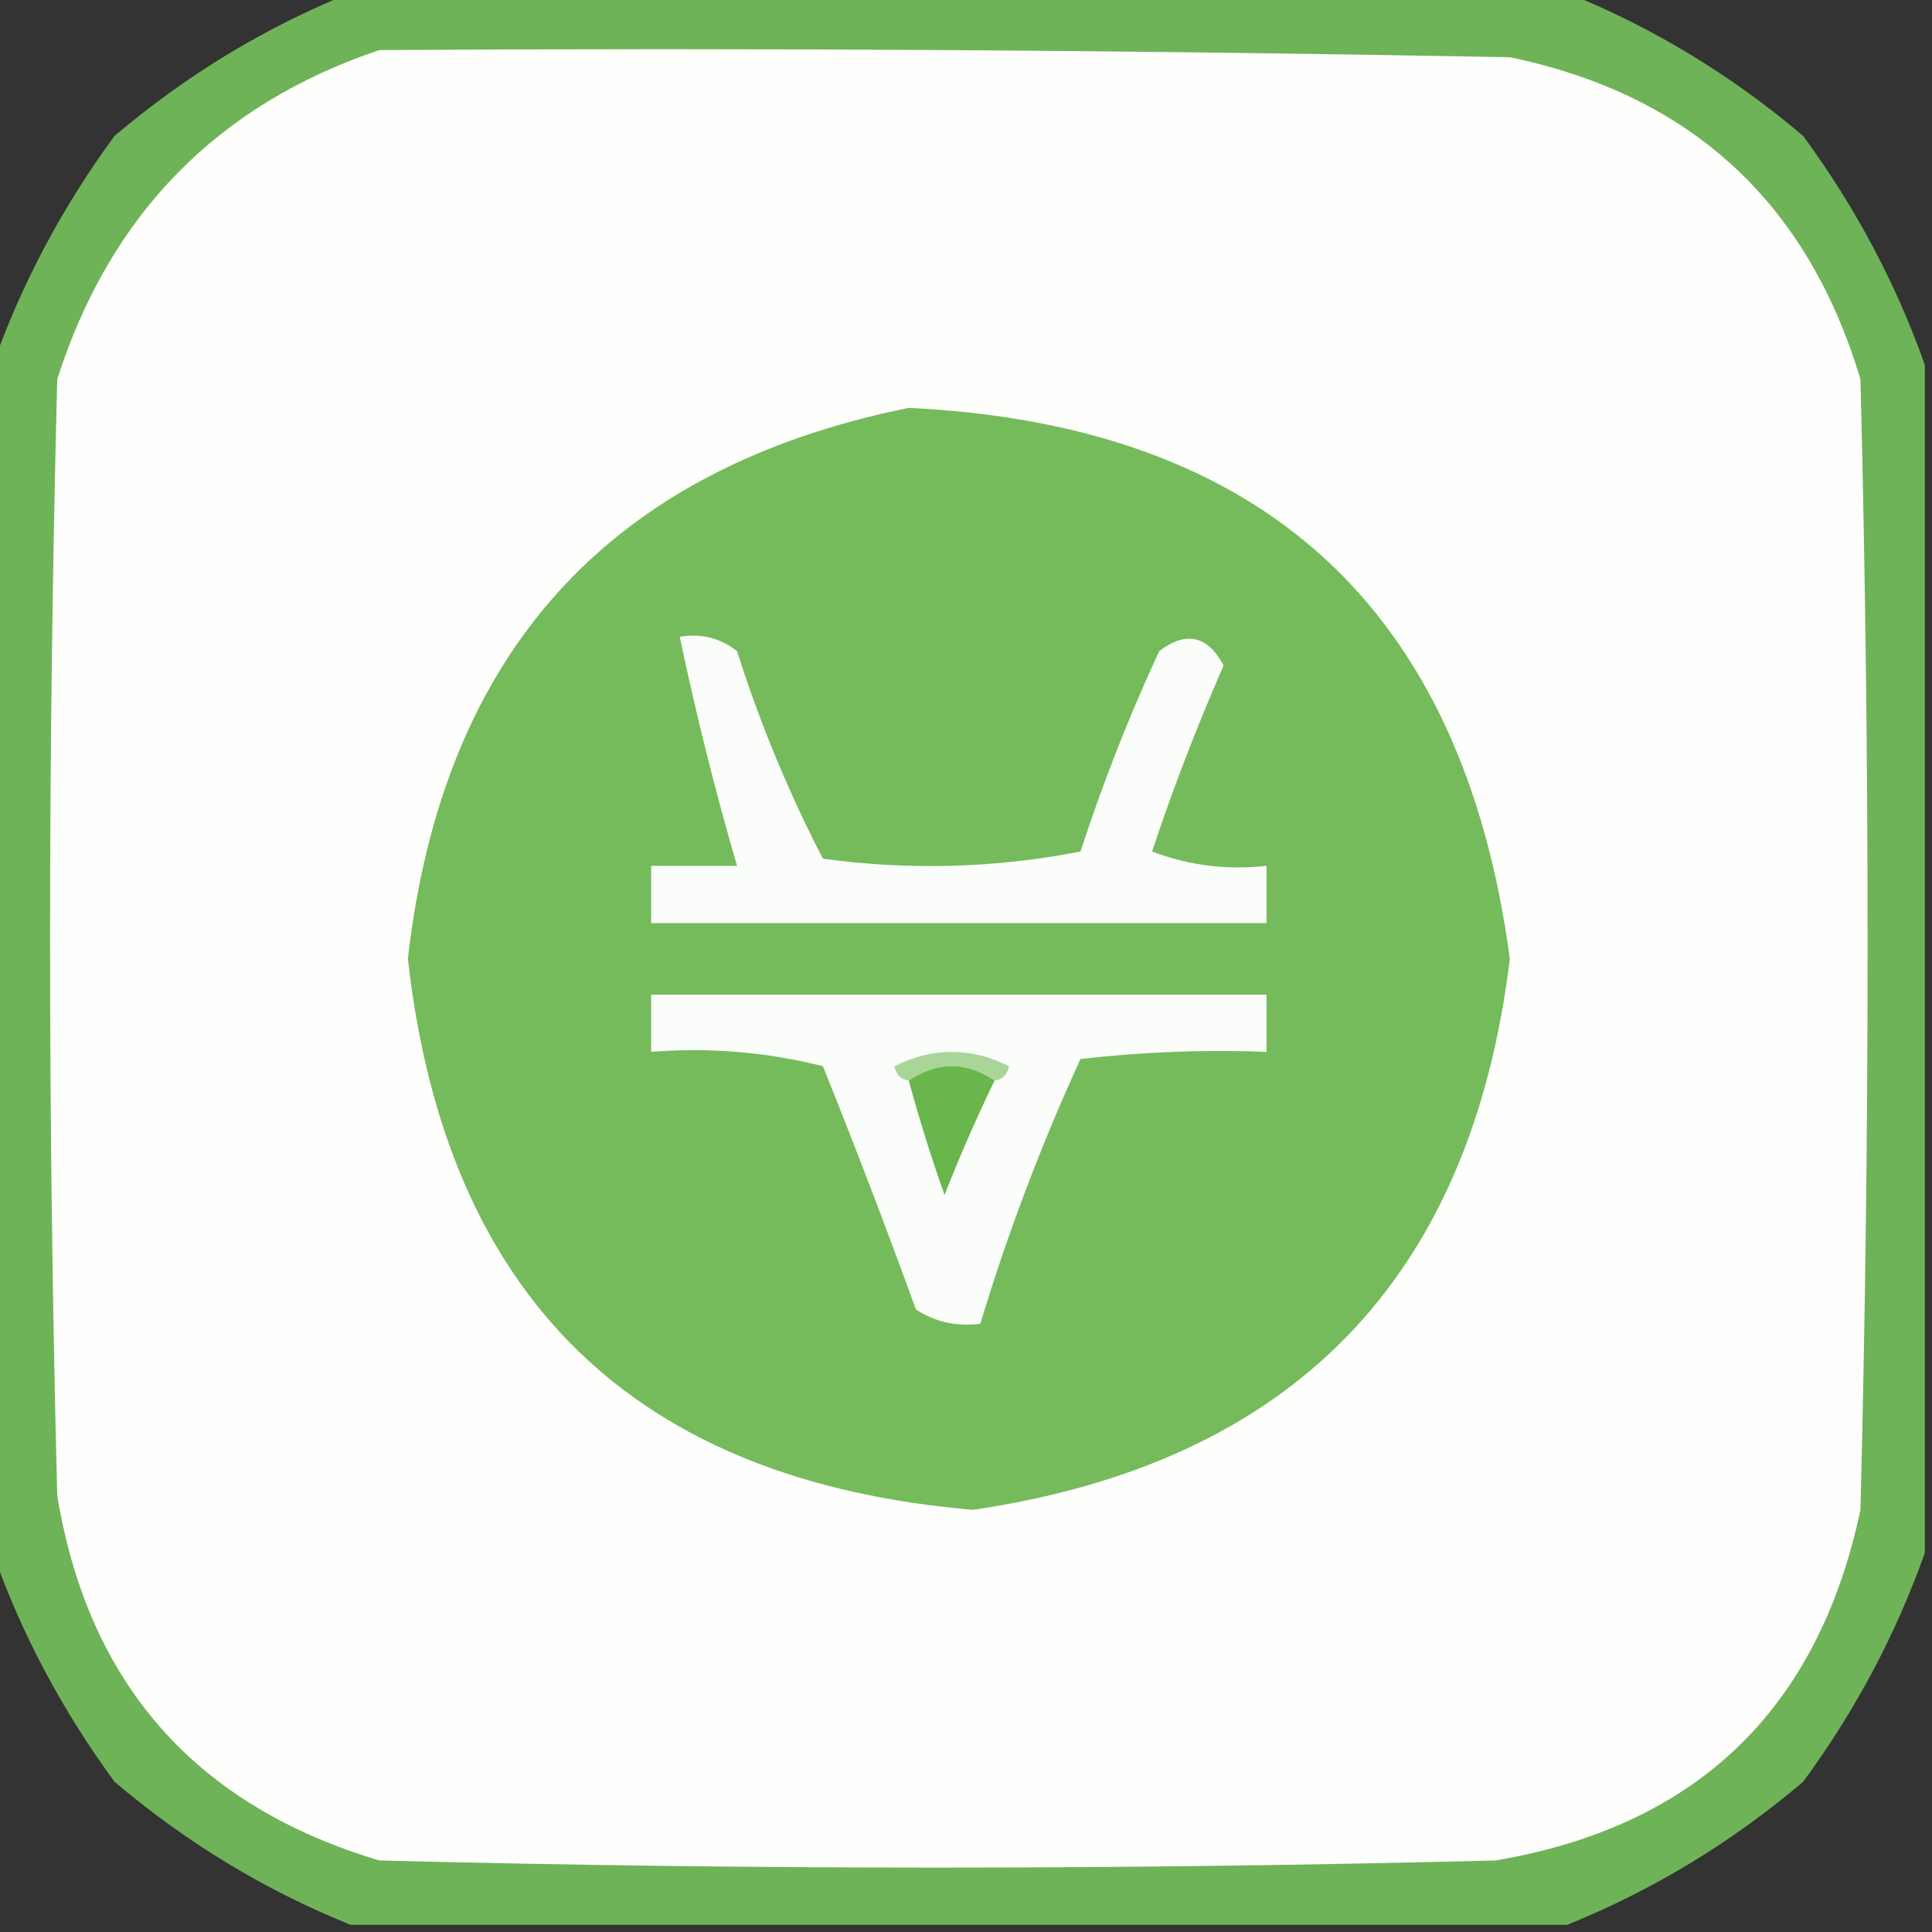 <?xml version="1.0" encoding="UTF-8"?>
<!DOCTYPE svg PUBLIC "-//W3C//DTD SVG 1.1//EN" "http://www.w3.org/Graphics/SVG/1.1/DTD/svg11.dtd">
<svg xmlns="http://www.w3.org/2000/svg" version="1.1" width="135px" height="135px" style="shape-rendering:geometricPrecision; text-rendering:geometricPrecision; image-rendering:optimizeQuality; fill-rule:evenodd; clip-rule:evenodd" xmlns:xlink="http://www.w3.org/1999/xlink">
<rect width="100%" height="100%" fill="#333333" stroke="none"/>
<g><path style="opacity:0.942" fill="#73bb5a" d="M 24.5,-0.5 C 52.833,-0.5 81.167,-0.5 109.5,-0.5C 115.486,1.915 120.986,5.248 126,9.5C 129.661,14.493 132.494,19.827 134.5,25.5C 134.5,53.167 134.5,80.833 134.5,108.5C 132.494,114.173 129.661,119.507 126,124.5C 120.986,128.752 115.486,132.085 109.5,134.5C 81.167,134.5 52.833,134.5 24.5,134.5C 18.514,132.085 13.014,128.752 8,124.5C 4.339,119.507 1.506,114.173 -0.5,108.5C -0.5,80.833 -0.5,53.167 -0.5,25.5C 1.506,19.827 4.339,14.493 8,9.5C 13.014,5.248 18.514,1.915 24.5,-0.5 Z"/></g>
<g><path style="opacity:1" fill="#fefefd" d="M 26.5,3.5 C 52.835,3.333 79.169,3.5 105.5,4C 118.122,6.621 126.289,14.121 130,26.5C 130.667,52.833 130.667,79.167 130,105.5C 127.046,119.454 118.546,127.621 104.5,130C 78.5,130.667 52.5,130.667 26.5,130C 13.666,126.168 6.166,117.668 4,104.5C 3.333,78.5 3.333,52.5 4,26.5C 7.684,14.984 15.184,7.317 26.5,3.5 Z"/></g>
<g><path style="opacity:1" fill="#75bb5b" d="M 63.5,28.5 C 88.242,29.692 102.242,42.526 105.5,67C 102.785,89.382 90.285,102.215 68,105.5C 44.325,103.492 31.158,90.659 28.5,67C 30.933,45.559 42.599,32.726 63.5,28.5 Z"/></g>
<g><path style="opacity:1" fill="#fbfdfa" d="M 47.5,44.5 C 48.978,44.238 50.311,44.571 51.5,45.5C 53.095,50.52 55.095,55.353 57.5,60C 63.528,60.83 69.528,60.664 75.5,59.5C 77.056,54.721 78.889,50.055 81,45.5C 82.88,44.071 84.38,44.404 85.5,46.5C 83.637,50.755 81.97,55.088 80.5,59.5C 83.087,60.48 85.753,60.813 88.5,60.5C 88.5,61.833 88.5,63.167 88.5,64.5C 74.167,64.5 59.833,64.5 45.5,64.5C 45.5,63.167 45.5,61.833 45.5,60.5C 47.5,60.5 49.5,60.5 51.5,60.5C 49.961,55.216 48.627,49.882 47.5,44.5 Z"/></g>
<g><path style="opacity:1" fill="#fbfdfa" d="M 45.5,69.5 C 59.833,69.5 74.167,69.5 88.5,69.5C 88.5,70.833 88.5,72.167 88.5,73.5C 84.154,73.334 79.821,73.501 75.5,74C 72.739,80.018 70.406,86.185 68.5,92.5C 66.856,92.713 65.356,92.38 64,91.5C 61.931,85.794 59.765,80.128 57.5,74.5C 53.555,73.509 49.555,73.176 45.5,73.5C 45.5,72.167 45.5,70.833 45.5,69.5 Z"/></g>
<g><path style="opacity:1" fill="#a9d599" d="M 69.5,75.5 C 67.5,74.167 65.5,74.167 63.5,75.5C 62.957,75.44 62.624,75.107 62.5,74.5C 65.167,73.167 67.833,73.167 70.5,74.5C 70.376,75.107 70.043,75.44 69.5,75.5 Z"/></g>
<g><path style="opacity:1" fill="#69b64d" d="M 69.5,75.5 C 68.243,78.096 67.076,80.763 66,83.5C 65.059,80.846 64.226,78.179 63.5,75.5C 65.5,74.167 67.5,74.167 69.5,75.5 Z"/></g>
</svg>
